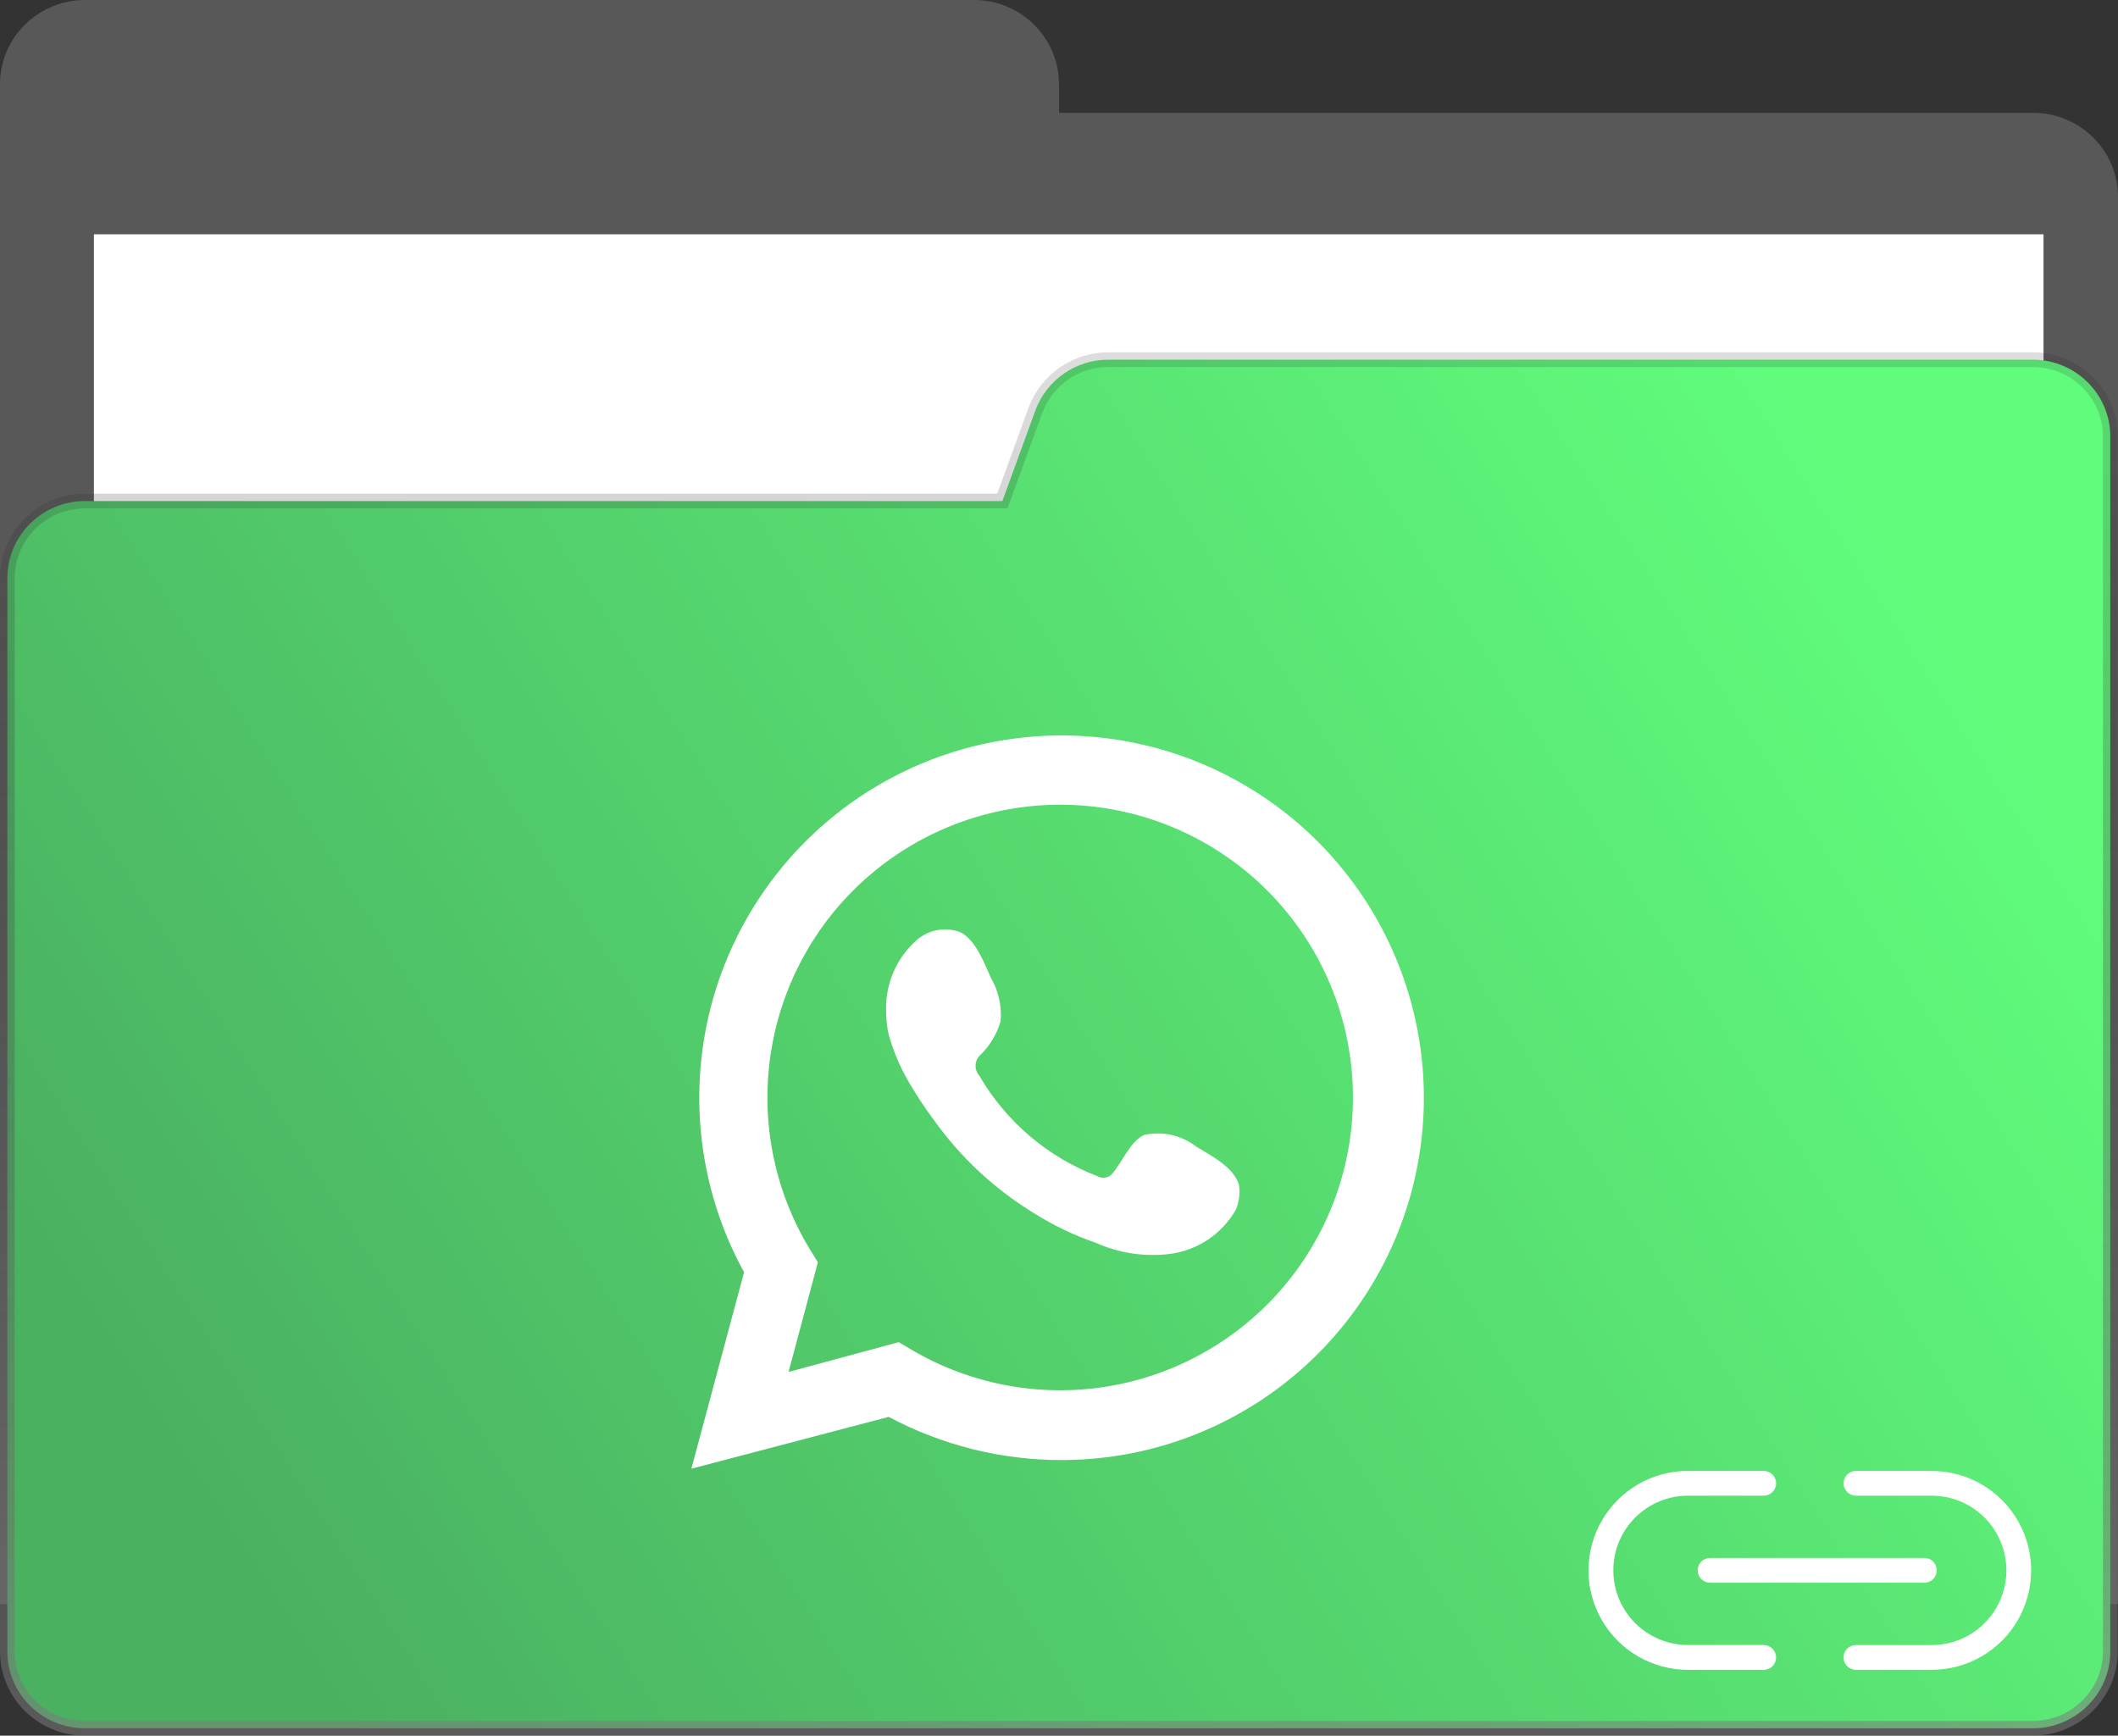 <svg width="72" height="59" viewBox="0 0 72 59" fill="none" xmlns="http://www.w3.org/2000/svg">
<rect x="0" y="0" width="72" height="59" fill="#333333" stroke="none"/>
<g clip-path="url(#clip0_293_6691)">
<path d="M36 3.845V2.872C36 1.282 34.704 0 33.108 0H2.892C1.296 0 0 1.282 0 2.86V54.525H72V6.694C72 5.115 70.704 3.834 69.108 3.834H36V3.845Z" fill="#585858"/>
<path d="M69.468 7.964H3.192V55.048H69.468V7.964Z" fill="white"/>
<path d="M33.9 17.032H34.075L34.135 16.868L35.202 13.938C35.202 13.938 35.203 13.937 35.203 13.937C35.586 12.909 36.584 12.215 37.702 12.226V12.226H37.704H69.096C70.556 12.226 71.738 13.398 71.738 14.836V56.14C71.738 57.578 70.556 58.75 69.096 58.75H2.892C1.431 58.75 0.25 57.578 0.25 56.14V19.655C0.25 18.204 1.432 17.032 2.892 17.032H33.9Z" fill="url(#paint0_linear_293_6691)" stroke="url(#paint1_linear_293_6691)" stroke-width="0.5"/>
<path d="M57.711 53.38C57.711 53.491 57.755 53.599 57.834 53.677C57.913 53.756 58.02 53.801 58.132 53.801H65.418C65.65 53.801 65.838 53.612 65.838 53.38C65.838 53.147 65.65 52.959 65.418 52.959H58.132C58.02 52.959 57.913 53.003 57.834 53.082C57.755 53.161 57.711 53.268 57.711 53.38V53.38Z" fill="white"/>
<path d="M59.956 55.918H57.381C56.474 55.918 55.636 55.434 55.183 54.649C54.73 53.864 54.73 52.896 55.183 52.111C55.636 51.326 56.474 50.842 57.381 50.842H59.956C60.189 50.842 60.377 50.654 60.377 50.421C60.377 50.189 60.189 50 59.956 50H57.381C56.173 50 55.057 50.645 54.453 51.691C53.849 52.737 53.849 54.025 54.453 55.071C55.057 56.117 56.173 56.762 57.381 56.762H59.956C60.189 56.762 60.377 56.573 60.377 56.341C60.377 56.108 60.189 55.92 59.956 55.92V55.918Z" fill="white"/>
<path d="M65.668 50H63.092C62.859 50 62.671 50.188 62.671 50.421C62.671 50.653 62.859 50.842 63.092 50.842H65.668C66.575 50.842 67.413 51.326 67.866 52.111C68.32 52.897 68.32 53.865 67.866 54.65C67.413 55.436 66.575 55.92 65.668 55.92H63.092C62.859 55.92 62.671 56.108 62.671 56.341C62.671 56.573 62.859 56.761 63.092 56.761H65.668C66.875 56.761 67.991 56.117 68.594 55.072C69.198 54.026 69.198 52.738 68.594 51.692C67.991 50.646 66.875 50.002 65.668 50.002V50Z" fill="white"/>
<path d="M23.503 49.925L25.294 43.246C23.994 40.88 23.507 38.151 23.909 35.481C24.311 32.811 25.58 30.348 27.52 28.469C29.459 26.59 31.962 25.401 34.644 25.085C37.325 24.768 40.037 25.342 42.36 26.717C44.684 28.092 46.491 30.193 47.504 32.696C48.517 35.199 48.679 37.966 47.966 40.57C47.252 43.174 45.703 45.471 43.556 47.109C41.409 48.746 38.783 49.633 36.083 49.631C34.035 49.632 32.018 49.128 30.211 48.163L23.503 49.925ZM30.549 45.624L30.974 45.874C33.065 47.11 35.536 47.539 37.921 47.08C40.306 46.621 42.441 45.305 43.924 43.381C45.407 41.457 46.134 39.057 45.97 36.634C45.806 34.21 44.761 31.931 43.032 30.224C41.303 28.518 39.011 27.502 36.585 27.369C34.16 27.236 31.77 27.995 29.865 29.502C27.96 31.009 26.672 33.161 26.244 35.552C25.816 37.943 26.276 40.408 27.54 42.483L27.804 42.908L26.806 46.637L30.549 45.624Z" fill="white"/>
<path fill-rule="evenodd" clip-rule="evenodd" d="M40.662 38.974C40.416 38.783 40.13 38.649 39.826 38.58C39.521 38.512 39.206 38.511 38.901 38.578C38.446 38.769 38.152 39.488 37.844 39.855C37.784 39.943 37.693 40.004 37.589 40.026C37.485 40.048 37.376 40.029 37.286 39.973C35.606 39.326 34.197 38.124 33.293 36.567C33.209 36.475 33.162 36.354 33.162 36.229C33.162 36.104 33.209 35.984 33.293 35.892C33.635 35.573 33.884 35.167 34.013 34.718C34.059 34.206 33.947 33.694 33.69 33.25C33.455 32.736 33.191 31.987 32.662 31.694C32.419 31.599 32.154 31.57 31.896 31.611C31.638 31.653 31.396 31.762 31.194 31.928C30.841 32.232 30.561 32.611 30.375 33.038C30.19 33.466 30.104 33.929 30.123 34.395C30.124 34.656 30.153 34.917 30.211 35.172C30.381 35.777 30.633 36.354 30.959 36.89C31.201 37.301 31.466 37.698 31.752 38.079C32.659 39.348 33.812 40.422 35.143 41.235C35.806 41.654 36.515 41.994 37.257 42.248C38.03 42.594 38.882 42.725 39.723 42.63C40.197 42.576 40.651 42.411 41.049 42.148C41.447 41.885 41.777 41.532 42.013 41.117C42.127 40.849 42.163 40.554 42.115 40.266C41.925 39.65 41.132 39.268 40.662 38.974Z" fill="white"/>
</g>
<defs>
<linearGradient id="paint0_linear_293_6691" x1="69.242" y1="26.483" x2="13.657" y2="61.729" gradientUnits="userSpaceOnUse">
<stop stop-color="#60FC7C"/>
<stop offset="1" stop-color="#4AB161"/>
</linearGradient>
<linearGradient id="paint1_linear_293_6691" x1="36" y1="112.869" x2="36" y2="-5.986" gradientUnits="userSpaceOnUse">
<stop stop-color="#E2E2E2"/>
<stop offset="1" stop-opacity="0"/>
</linearGradient>
<clipPath id="clip0_293_6691">
<rect width="72" height="59" fill="white"/>
</clipPath>
</defs>
</svg>
